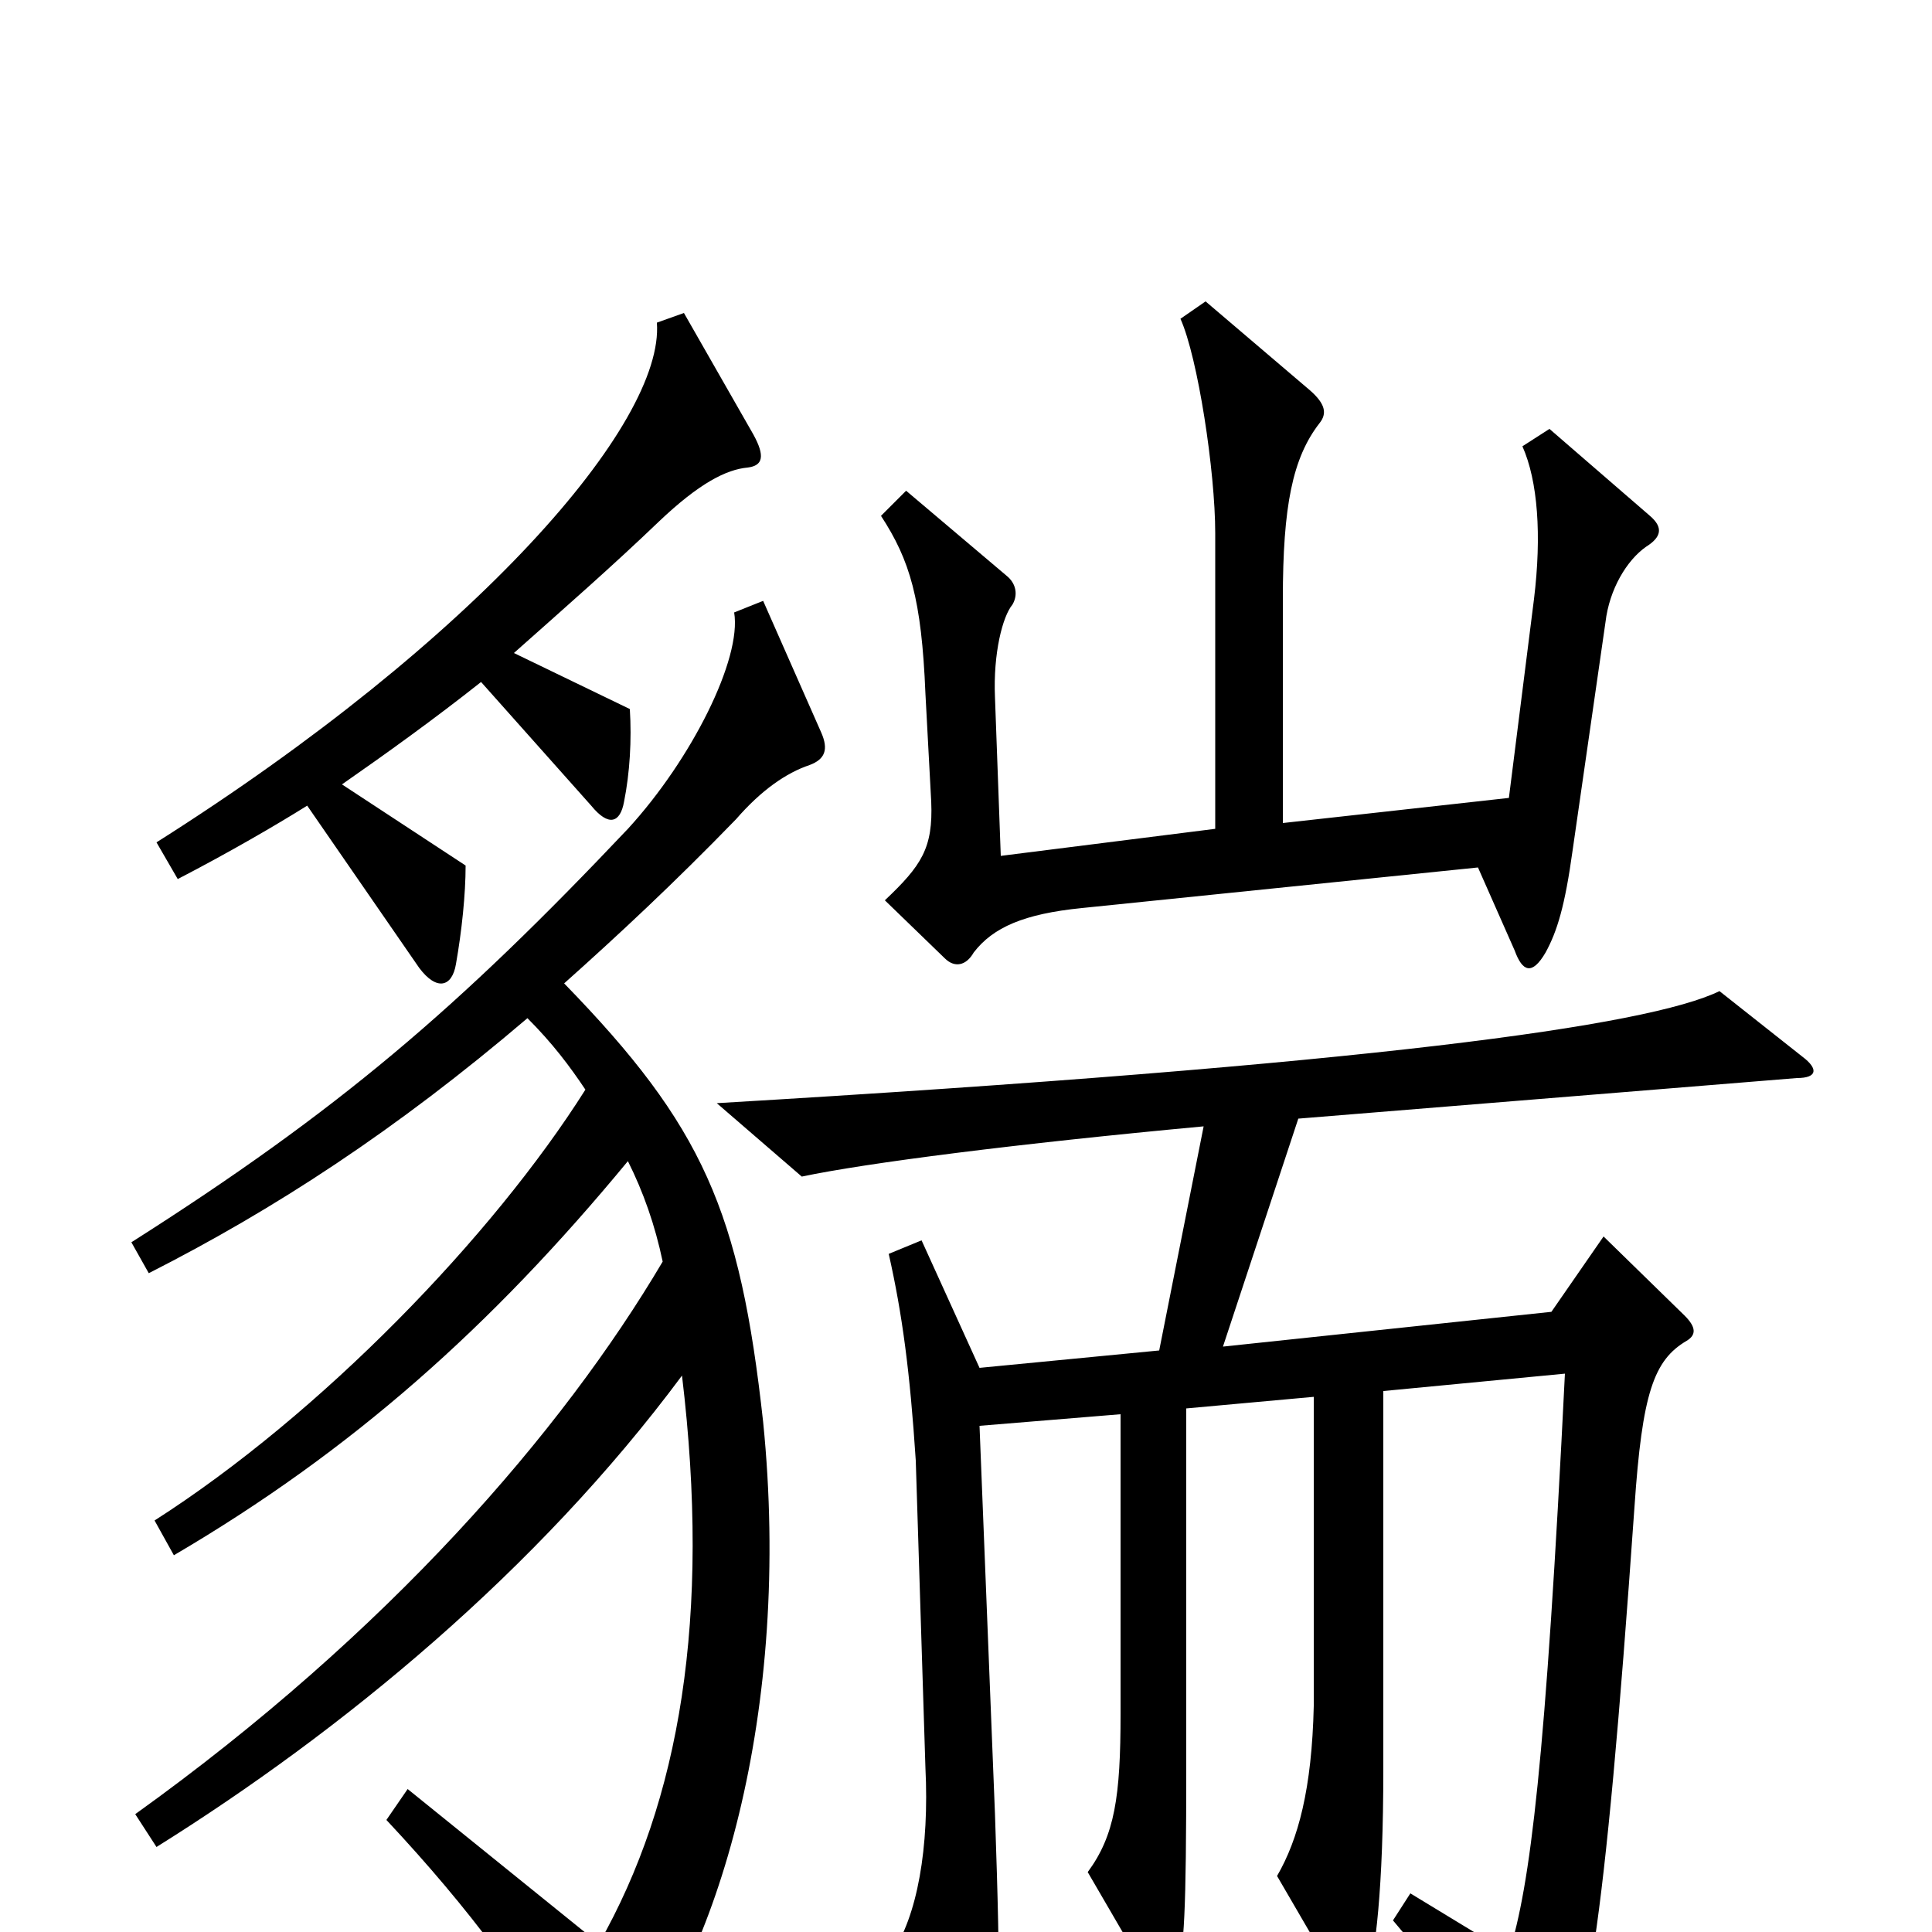 <svg xmlns="http://www.w3.org/2000/svg" viewBox="0 -1000 1000 1000">
	<path fill="#000000" d="M852 -717C860 -722 861 -727 854 -733L802 -778L788 -769C796 -751 798 -723 794 -690L781 -587L664 -574V-690C664 -738 669 -763 683 -781C687 -786 686 -791 678 -798L624 -844L611 -835C620 -815 629 -756 629 -724V-571L518 -557L515 -639C514 -662 519 -681 524 -687C527 -692 526 -698 521 -702L469 -746L456 -733C471 -710 477 -690 479 -641L482 -585C483 -561 477 -552 458 -534L489 -504C494 -499 500 -500 504 -507C514 -520 530 -527 560 -530L765 -551L784 -508C788 -497 793 -495 800 -507C806 -518 810 -531 814 -560L831 -678C833 -695 842 -710 852 -717ZM390 -775L354 -838L340 -833C344 -781 247 -669 81 -564L92 -545C119 -559 143 -573 159 -583L217 -499C226 -487 234 -489 236 -501C239 -518 241 -537 241 -552L177 -594C200 -610 225 -628 249 -647L306 -583C315 -572 321 -574 323 -585C326 -600 327 -617 326 -633L266 -662C293 -686 317 -707 341 -730C362 -750 376 -757 387 -758C395 -759 396 -764 390 -775ZM425 -621L395 -689L380 -683C384 -659 358 -607 325 -571C237 -478 175 -425 68 -357L77 -341C142 -374 205 -415 273 -473C286 -460 295 -448 303 -436C255 -360 166 -268 80 -213L90 -195C182 -249 254 -313 325 -399C333 -383 339 -366 343 -347C291 -259 201 -155 70 -61L81 -44C177 -104 278 -187 353 -288C368 -163 352 -68 310 6L211 -74L200 -58C244 -11 273 29 300 75C306 85 310 86 319 76C372 15 410 -115 395 -264C383 -373 364 -417 292 -491C320 -516 349 -543 381 -576C394 -591 407 -600 419 -604C427 -607 429 -612 425 -621ZM933 -453L890 -487C853 -469 710 -449 371 -429L415 -391C448 -398 526 -408 623 -417L600 -301L507 -292L477 -358L460 -351C467 -320 471 -290 474 -244L479 -85C481 -44 475 -8 461 12L498 81C502 89 508 89 511 80C518 56 518 27 515 -61L507 -262L580 -268V-113C580 -70 577 -50 563 -31L595 24C601 33 605 34 609 22C613 9 614 -10 614 -86V-271L680 -277V-117C679 -74 672 -48 661 -29L693 26C699 35 704 35 707 27C712 12 716 -23 716 -84V-280L810 -289C800 -87 792 -24 781 11L730 -20L721 -6C750 28 767 51 789 87C793 94 799 95 803 87C821 51 830 8 846 -220C850 -279 856 -296 873 -306C878 -309 878 -313 872 -319L830 -360L803 -321L633 -303L672 -421L930 -442C941 -442 941 -447 933 -453Z"/>
</svg>